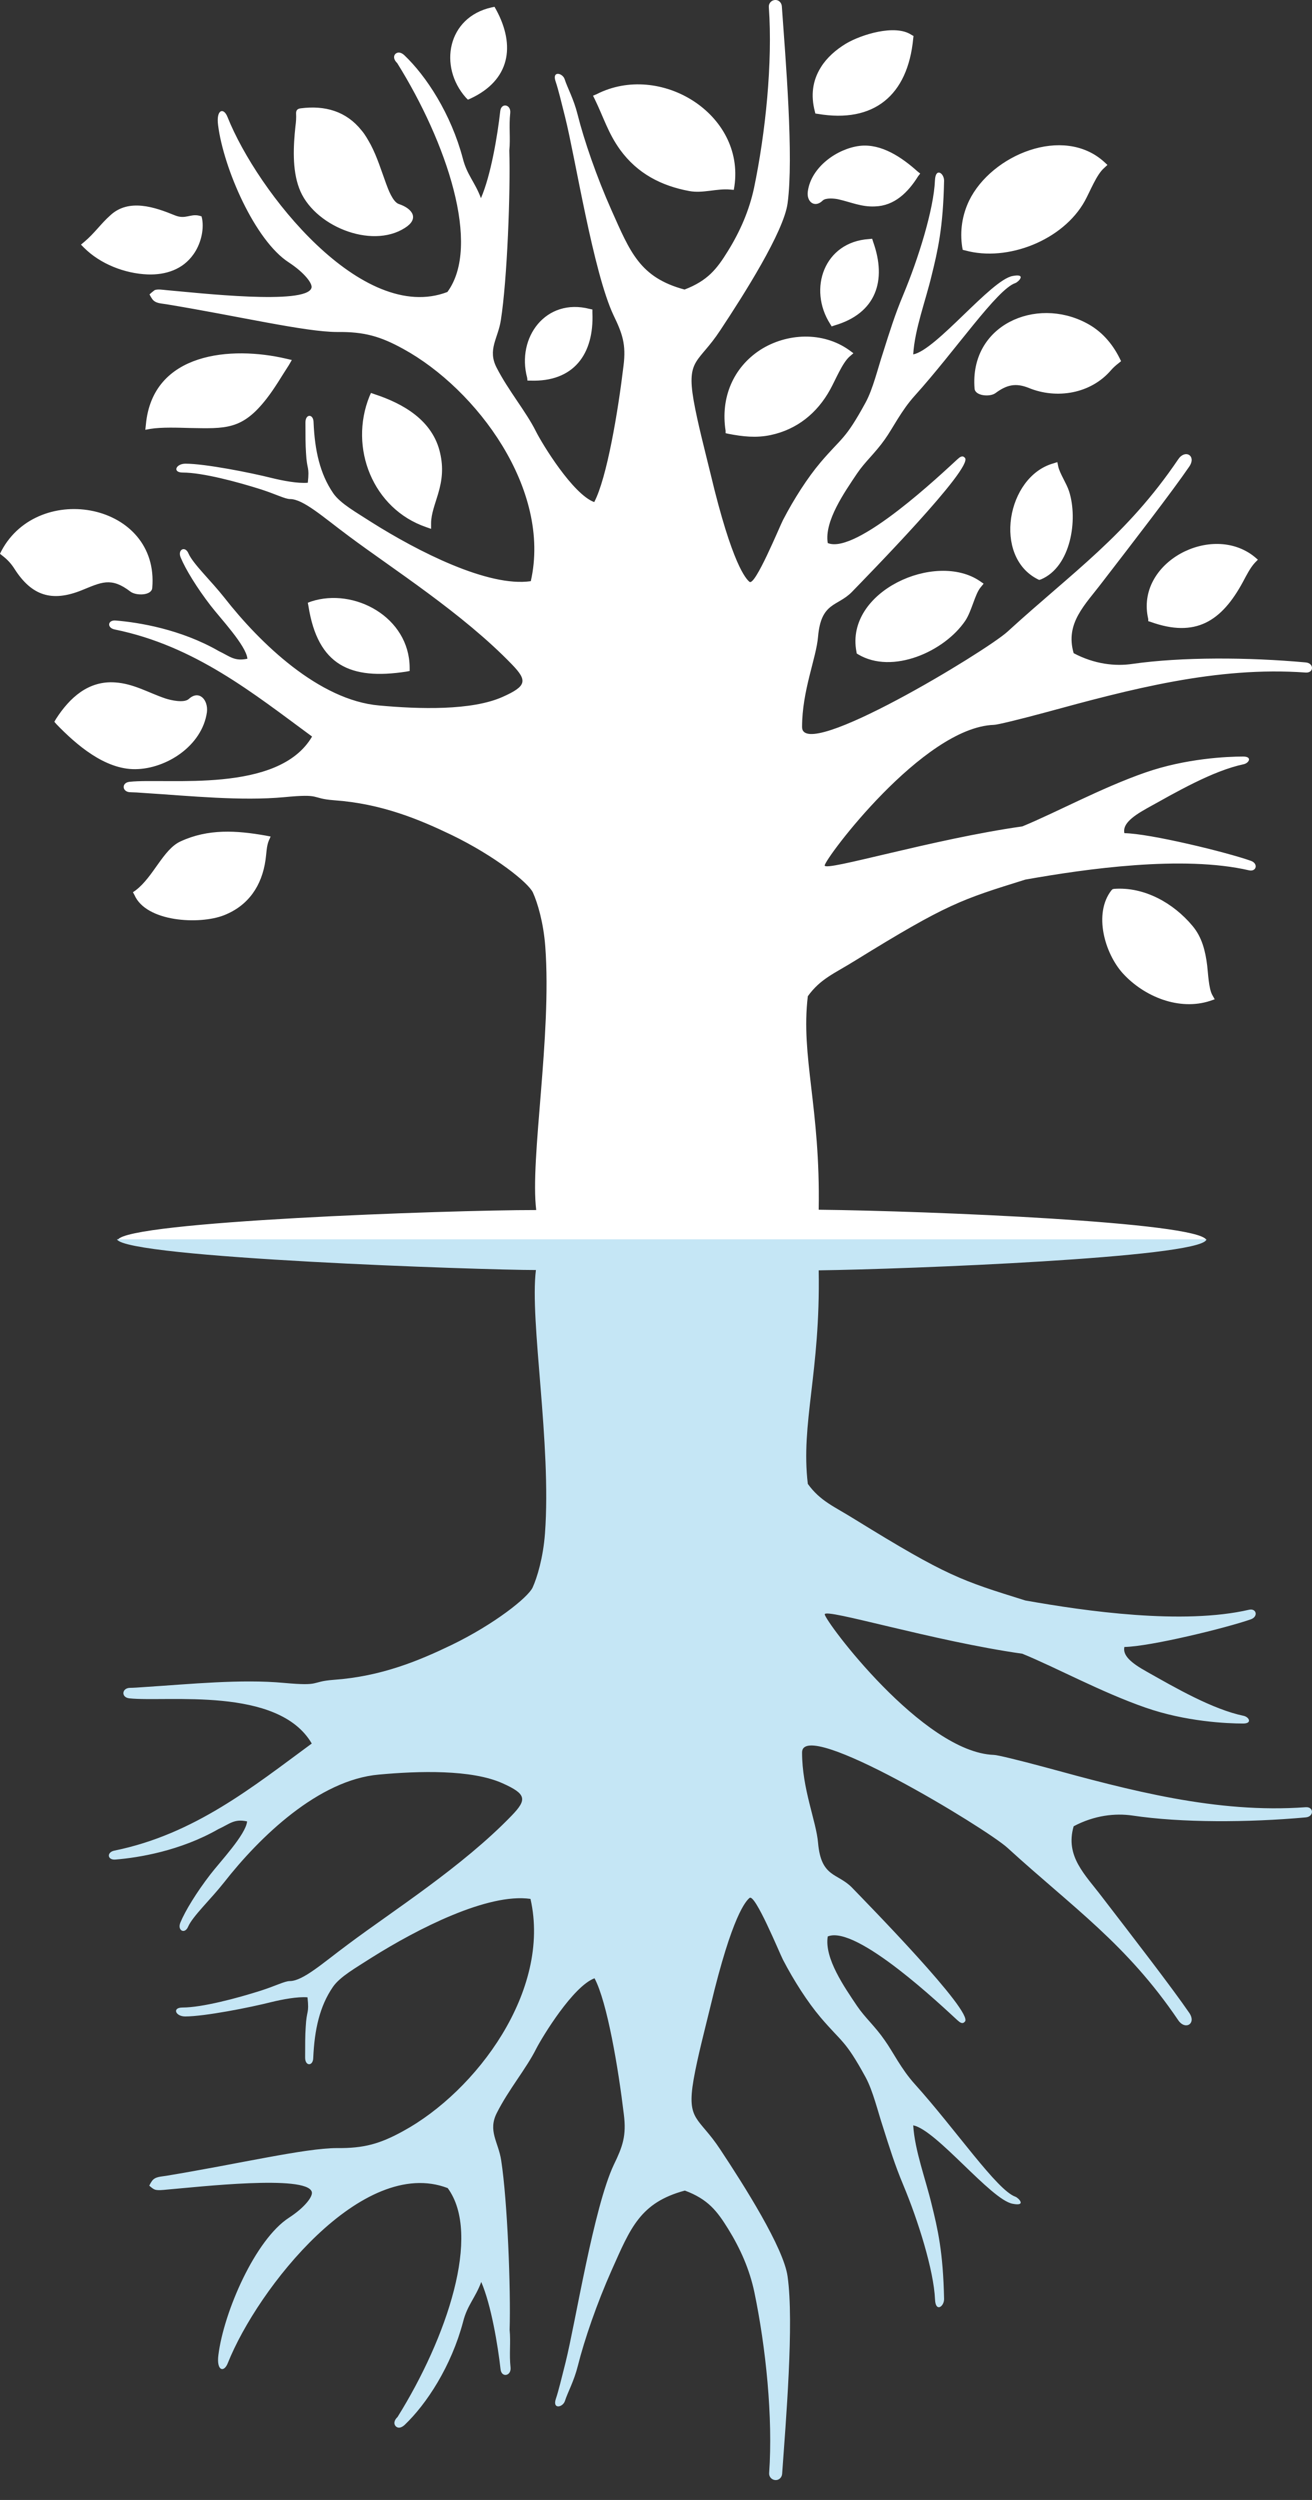 <svg xmlns="http://www.w3.org/2000/svg" viewBox="0 0 21 40"><rect x="0" y="0" width="21" height="40" fill="#333333" stroke="none"/><path fill="#fff" fill-rule="evenodd" d="M19.308 19.838C19.167 19.553 14.888 19.376 13.104 19.356C13.133 17.717 12.814 16.91 12.93 15.94C13.133 15.659 13.35 15.58 13.689 15.369C15.164 14.458 15.386 14.394 16.411 14.074C17.378 13.902 18.935 13.68 19.994 13.926C20.11 13.951 20.144 13.818 20.023 13.774C19.636 13.636 18.403 13.336 17.997 13.331C17.968 13.198 18.094 13.08 18.36 12.932C18.805 12.686 19.409 12.332 19.907 12.228C19.994 12.208 20.047 12.105 19.898 12.105C19.641 12.105 18.979 12.135 18.331 12.361C17.625 12.607 16.904 13.001 16.363 13.223C14.936 13.424 13.2 13.951 13.2 13.848C13.2 13.744 14.772 11.637 15.908 11.598C15.961 11.598 16.305 11.514 16.726 11.401C18.079 11.032 19.472 10.658 20.898 10.761C21.034 10.771 21.034 10.609 20.898 10.599C19.975 10.515 18.916 10.51 18.123 10.623C17.852 10.663 17.518 10.628 17.185 10.451C17.045 9.969 17.369 9.678 17.644 9.314C18.118 8.699 18.761 7.867 19.037 7.463C19.153 7.291 18.969 7.182 18.858 7.35C18.031 8.571 17.166 9.156 16.126 10.107C15.787 10.417 12.838 12.204 12.838 11.633C12.838 11.047 13.065 10.535 13.094 10.185C13.143 9.629 13.404 9.708 13.636 9.471C13.868 9.23 15.594 7.473 15.444 7.325C15.405 7.281 15.367 7.31 15.323 7.35C15.101 7.552 13.708 8.881 13.249 8.689C13.191 8.339 13.52 7.872 13.718 7.576C13.848 7.384 14.003 7.256 14.163 7.03C14.293 6.848 14.424 6.572 14.642 6.331C15.299 5.602 15.957 4.628 16.252 4.529C16.305 4.509 16.435 4.372 16.208 4.416C15.86 4.48 14.99 5.597 14.617 5.671C14.641 5.268 14.816 4.81 14.912 4.406C15.009 4.012 15.096 3.648 15.111 2.89C15.111 2.772 14.975 2.673 14.965 2.885C14.946 3.353 14.695 4.15 14.458 4.716C14.322 5.041 14.24 5.307 14.134 5.642C14.052 5.888 13.974 6.223 13.853 6.444C13.524 7.045 13.481 6.99 13.133 7.399C12.925 7.645 12.707 7.985 12.533 8.32C12.475 8.433 12.084 9.388 11.996 9.309C11.943 9.265 11.721 9.043 11.373 7.581C11.286 7.222 11.165 6.764 11.102 6.405C10.986 5.735 11.184 5.809 11.527 5.287C11.909 4.711 12.543 3.712 12.606 3.254C12.707 2.516 12.572 0.921 12.514 0.099C12.509 0.04 12.461 -0.005 12.403 0C12.345 0.005 12.301 0.055 12.306 0.114C12.369 1 12.253 2.127 12.069 3.008C11.992 3.367 11.847 3.702 11.648 4.022C11.474 4.303 11.329 4.49 10.957 4.633C10.241 4.441 10.086 4.032 9.787 3.362C9.55 2.831 9.347 2.24 9.245 1.832C9.182 1.581 9.081 1.403 9.037 1.265C9.003 1.167 8.834 1.128 8.892 1.3C8.936 1.428 8.984 1.63 9.047 1.881C9.207 2.516 9.497 4.362 9.821 5.046C9.961 5.336 10.024 5.509 9.98 5.853C9.893 6.582 9.714 7.65 9.511 8.034C9.168 7.906 8.679 7.104 8.578 6.902C8.418 6.582 8.138 6.252 7.949 5.883C7.799 5.592 7.973 5.415 8.017 5.12C8.119 4.47 8.172 3.052 8.152 2.408C8.172 2.211 8.143 2.019 8.167 1.807C8.181 1.669 8.022 1.64 8.007 1.777C7.964 2.166 7.857 2.806 7.698 3.171C7.601 2.91 7.475 2.801 7.408 2.536C7.219 1.822 6.823 1.216 6.47 0.882C6.421 0.837 6.368 0.827 6.329 0.862C6.291 0.901 6.305 0.96 6.358 1.01C7.147 2.275 7.708 3.929 7.161 4.672C5.798 5.194 4.12 3.072 3.641 1.871C3.578 1.713 3.457 1.753 3.491 2.004C3.578 2.693 4.081 3.85 4.623 4.199C4.879 4.367 5.009 4.544 4.985 4.608C4.898 4.884 3.177 4.687 2.659 4.642C2.606 4.637 2.524 4.623 2.476 4.642C2.456 4.657 2.423 4.682 2.393 4.711C2.408 4.741 2.423 4.765 2.437 4.785C2.49 4.859 2.587 4.854 2.669 4.869C3.805 5.056 4.889 5.312 5.396 5.312C5.831 5.307 6.088 5.381 6.455 5.583C7.63 6.227 8.829 7.832 8.496 9.299C7.814 9.398 6.687 8.822 5.952 8.359C5.701 8.196 5.449 8.059 5.333 7.891C5.121 7.581 5.038 7.207 5.019 6.759C5.019 6.621 4.889 6.616 4.889 6.759C4.889 6.961 4.889 7.118 4.898 7.246C4.913 7.537 4.956 7.448 4.927 7.724C4.768 7.739 4.516 7.689 4.357 7.65C4.004 7.561 3.278 7.419 2.969 7.419C2.814 7.419 2.756 7.561 2.925 7.561C3.24 7.561 3.796 7.709 4.183 7.832C4.424 7.911 4.565 7.985 4.642 7.985C4.855 7.985 5.174 8.275 5.58 8.576C6.291 9.107 7.408 9.816 8.196 10.633C8.443 10.889 8.433 10.978 8.046 11.15C7.553 11.372 6.707 11.347 6.068 11.288C5.106 11.204 4.163 10.293 3.593 9.565C3.38 9.294 3.09 9.023 3.017 8.856C2.964 8.728 2.838 8.792 2.892 8.92C2.969 9.107 3.153 9.407 3.37 9.688C3.52 9.885 3.941 10.328 3.96 10.54C3.752 10.584 3.685 10.505 3.501 10.417C2.892 10.067 2.219 9.959 1.857 9.929C1.721 9.914 1.707 10.047 1.837 10.072C3.119 10.333 4.057 11.096 4.995 11.785C4.458 12.706 2.679 12.445 2.074 12.509C1.939 12.523 1.953 12.676 2.089 12.676C2.132 12.676 2.219 12.681 2.35 12.691C3.037 12.735 3.863 12.819 4.55 12.755C5.159 12.696 4.961 12.774 5.343 12.804C6.112 12.858 6.716 13.114 7.229 13.36C7.92 13.695 8.457 14.123 8.53 14.281C8.602 14.438 8.699 14.758 8.728 15.147C8.834 16.58 8.481 18.544 8.583 19.361C7.161 19.361 2.031 19.543 1.886 19.838H19.308ZM18.379 9.905C18.166 8.999 19.395 8.354 20.081 8.91L20.134 8.955L20.086 9.004C20.009 9.087 19.951 9.206 19.898 9.304C19.554 9.944 19.134 10.21 18.413 9.949L18.379 9.939V9.905ZM17.833 14.222C18.316 14.187 18.78 14.448 19.085 14.812C19.24 14.995 19.293 15.216 19.322 15.447C19.337 15.57 19.346 15.817 19.404 15.92L19.443 15.989L19.37 16.014C18.877 16.176 18.316 15.95 17.973 15.575C17.683 15.255 17.499 14.62 17.789 14.246L17.809 14.227L17.833 14.222ZM4.303 13.449C4.265 13.537 4.265 13.661 4.25 13.759C4.192 14.172 3.975 14.492 3.583 14.645C3.191 14.798 2.34 14.753 2.152 14.32L2.128 14.276L2.171 14.246C2.456 14.03 2.611 13.592 2.887 13.464C3.332 13.257 3.786 13.287 4.255 13.37L4.332 13.385L4.303 13.449ZM2.437 9.407C2.427 9.531 2.181 9.535 2.089 9.467C1.775 9.225 1.62 9.319 1.301 9.447C0.832 9.634 0.508 9.535 0.232 9.102C0.179 9.019 0.121 8.955 0.044 8.896L0 8.861L0.024 8.812C0.624 7.689 2.553 8.049 2.437 9.407ZM4.623 5.843C4.507 6.021 4.4 6.208 4.27 6.375C3.878 6.882 3.612 6.858 3.032 6.848C2.848 6.843 2.587 6.833 2.408 6.862L2.326 6.877L2.335 6.794C2.442 5.632 3.704 5.533 4.584 5.74L4.671 5.76L4.623 5.843ZM15.401 3.953C15.362 3.697 15.401 3.441 15.512 3.21C15.87 2.476 17.02 1.999 17.673 2.59L17.726 2.639L17.673 2.688C17.552 2.791 17.446 3.067 17.364 3.215C17.016 3.845 16.126 4.194 15.449 4.007L15.41 3.998L15.401 3.953ZM15.599 6.218C15.517 5.199 16.58 4.741 17.388 5.169C17.625 5.292 17.799 5.489 17.92 5.73L17.944 5.779L17.901 5.814C17.857 5.848 17.818 5.883 17.784 5.922C17.46 6.301 16.914 6.39 16.469 6.208C16.261 6.124 16.116 6.154 15.932 6.291C15.845 6.355 15.608 6.336 15.599 6.218ZM13.041 1.777C12.978 1.531 13.002 1.295 13.138 1.078C13.234 0.921 13.384 0.793 13.539 0.699C13.786 0.552 14.327 0.384 14.588 0.557L14.622 0.576L14.617 0.616C14.53 1.531 13.984 1.974 13.089 1.822L13.051 1.817L13.041 1.777ZM8.438 6.045C8.264 5.4 8.737 4.761 9.439 4.943L9.482 4.952V5.002C9.511 5.671 9.178 6.114 8.491 6.09H8.443L8.438 6.045ZM1.349 3.87C1.513 3.732 1.615 3.579 1.765 3.446C2.06 3.171 2.476 3.313 2.8 3.446C2.969 3.515 3.046 3.417 3.187 3.451L3.225 3.461L3.235 3.5C3.269 3.692 3.206 3.919 3.095 4.071C2.925 4.313 2.65 4.401 2.364 4.391C1.997 4.377 1.605 4.224 1.344 3.963L1.296 3.914L1.349 3.87ZM16.614 9.27C15.889 8.91 16.111 7.625 16.861 7.414L16.924 7.394L16.938 7.463C16.962 7.576 17.069 7.729 17.112 7.862C17.257 8.315 17.141 9.068 16.663 9.27L16.634 9.279L16.614 9.27ZM0.895 11.505C1.117 11.16 1.417 10.889 1.842 10.919C2.137 10.938 2.369 11.081 2.645 11.175C2.732 11.204 2.945 11.253 3.022 11.184C3.187 11.032 3.336 11.199 3.312 11.396C3.235 11.933 2.664 12.302 2.166 12.307C1.678 12.312 1.223 11.918 0.904 11.588L0.87 11.549L0.895 11.505ZM4.739 1.812C4.739 1.758 4.768 1.738 4.816 1.733C5.198 1.684 5.541 1.777 5.788 2.088C5.846 2.156 5.889 2.235 5.933 2.314C6.039 2.516 6.102 2.727 6.18 2.939C6.213 3.028 6.286 3.23 6.383 3.264C6.605 3.338 6.716 3.5 6.479 3.648C5.938 3.993 5.005 3.609 4.787 3.008C4.676 2.708 4.695 2.339 4.729 2.019C4.739 1.95 4.743 1.881 4.739 1.812ZM14.695 2.821C14.535 3.077 14.318 3.294 14.003 3.303C13.79 3.313 13.621 3.235 13.423 3.19C13.36 3.175 13.215 3.161 13.167 3.21C13.041 3.333 12.906 3.23 12.93 3.062C12.983 2.673 13.399 2.378 13.761 2.334C14.11 2.294 14.438 2.521 14.685 2.742L14.729 2.777L14.695 2.821ZM13.288 5.184C12.93 4.623 13.191 3.87 13.911 3.825L13.96 3.82L13.974 3.865C14.201 4.495 14.018 5.016 13.355 5.208L13.312 5.223L13.288 5.184ZM4.98 9.624C5.672 9.398 6.552 9.875 6.557 10.682V10.736L6.504 10.746C5.609 10.884 5.087 10.648 4.937 9.698L4.927 9.644L4.98 9.624ZM5.991 6.306C6.46 6.459 6.929 6.73 7.045 7.251C7.098 7.483 7.079 7.68 7.011 7.906C6.968 8.054 6.9 8.221 6.9 8.374V8.462L6.818 8.433C5.972 8.142 5.58 7.168 5.914 6.341L5.938 6.287L5.991 6.306ZM15.696 9.398C15.604 9.506 15.555 9.777 15.449 9.934C15.115 10.426 14.284 10.796 13.737 10.471L13.713 10.456L13.708 10.426C13.524 9.462 14.975 8.812 15.686 9.299L15.744 9.339L15.696 9.398ZM11.614 6.892C11.532 6.37 11.731 5.883 12.171 5.597C12.596 5.327 13.171 5.302 13.592 5.602L13.66 5.652L13.597 5.706C13.481 5.809 13.37 6.085 13.288 6.232C13.08 6.611 12.756 6.872 12.335 6.961C12.103 7.01 11.89 6.986 11.658 6.941L11.614 6.931V6.892ZM9.55 1.507C10.56 0.99 11.924 1.817 11.755 2.979L11.745 3.038L11.687 3.033C11.474 3.013 11.252 3.097 11.034 3.057C10.585 2.974 10.203 2.777 9.927 2.398C9.734 2.132 9.661 1.876 9.521 1.59L9.492 1.531L9.55 1.507ZM7.456 1.561C7.016 1.064 7.161 0.276 7.867 0.119L7.915 0.109L7.94 0.153C8.259 0.739 8.157 1.285 7.533 1.576L7.49 1.595L7.456 1.561Z" clip-rule="evenodd"/><path fill="#C5E6F5" fill-rule="evenodd" d="M19.308 19.839C19.167 20.125 14.525 20.307 13.104 20.326C13.133 21.965 12.814 22.773 12.93 23.743C13.133 24.023 13.351 24.102 13.689 24.314C15.164 25.224 15.386 25.288 16.411 25.608C17.378 25.78 18.935 26.002 19.994 25.756C20.11 25.731 20.144 25.864 20.023 25.909C19.636 26.046 18.403 26.347 17.997 26.352C17.968 26.484 18.094 26.603 18.36 26.75C18.805 27.001 19.409 27.351 19.907 27.454C19.994 27.474 20.047 27.577 19.898 27.577C19.641 27.577 18.979 27.548 18.331 27.321C17.625 27.075 16.904 26.681 16.363 26.46C14.937 26.258 13.201 25.726 13.201 25.83C13.201 25.933 14.772 28.04 15.908 28.079C15.962 28.079 16.305 28.163 16.726 28.276C18.079 28.645 19.472 29.02 20.898 28.916C21.034 28.906 21.034 29.069 20.898 29.079C19.975 29.162 18.916 29.167 18.123 29.049C17.852 29.01 17.518 29.044 17.185 29.221C17.045 29.704 17.369 29.994 17.644 30.358C18.118 30.974 18.761 31.806 19.037 32.209C19.153 32.382 18.969 32.49 18.858 32.323C18.031 31.102 17.166 30.516 16.126 29.566C15.787 29.256 12.838 27.469 12.838 28.04C12.838 28.626 13.065 29.138 13.094 29.487C13.143 30.044 13.404 29.965 13.636 30.201C13.868 30.442 15.594 32.2 15.444 32.347C15.405 32.392 15.367 32.362 15.323 32.323C15.101 32.121 13.708 30.792 13.249 30.984C13.191 31.333 13.52 31.801 13.718 32.096C13.848 32.288 14.003 32.416 14.163 32.648C14.293 32.83 14.424 33.105 14.642 33.346C15.299 34.075 15.957 35.045 16.252 35.148C16.305 35.168 16.435 35.306 16.208 35.261C15.86 35.197 14.99 34.08 14.617 34.006C14.642 34.41 14.816 34.868 14.912 35.271C15.009 35.665 15.096 36.029 15.111 36.787C15.111 36.906 14.975 37.004 14.966 36.792C14.946 36.325 14.695 35.527 14.458 34.961C14.322 34.636 14.24 34.37 14.134 34.036C14.052 33.79 13.974 33.455 13.853 33.233C13.524 32.633 13.481 32.687 13.133 32.278C12.925 32.032 12.707 31.692 12.533 31.358C12.475 31.245 12.084 30.29 11.997 30.368C11.943 30.413 11.721 30.634 11.373 32.096C11.286 32.456 11.165 32.913 11.102 33.273C10.986 33.942 11.184 33.868 11.527 34.39C11.909 34.966 12.543 35.965 12.606 36.423C12.712 37.166 12.577 38.757 12.519 39.584C12.514 39.642 12.466 39.687 12.408 39.682C12.35 39.677 12.306 39.628 12.311 39.569C12.374 38.683 12.258 37.555 12.074 36.674C11.997 36.31 11.851 35.98 11.653 35.66C11.479 35.38 11.334 35.188 10.962 35.05C10.246 35.242 10.091 35.65 9.792 36.32C9.555 36.851 9.352 37.442 9.25 37.851C9.187 38.102 9.086 38.279 9.042 38.417C9.008 38.52 8.839 38.555 8.897 38.382C8.941 38.254 8.989 38.048 9.052 37.801C9.211 37.166 9.502 35.321 9.825 34.636C9.966 34.346 10.029 34.173 9.985 33.829C9.898 33.1 9.719 32.032 9.516 31.653C9.173 31.781 8.684 32.584 8.583 32.78C8.423 33.1 8.143 33.43 7.954 33.804C7.804 34.095 7.978 34.272 8.022 34.567C8.123 35.217 8.177 36.635 8.157 37.28C8.177 37.477 8.148 37.669 8.172 37.88C8.186 38.018 8.027 38.048 8.012 37.91C7.969 37.526 7.862 36.881 7.703 36.512C7.606 36.773 7.48 36.881 7.413 37.147C7.224 37.861 6.828 38.466 6.475 38.801C6.426 38.845 6.373 38.86 6.334 38.821C6.296 38.781 6.31 38.722 6.363 38.673C7.152 37.408 7.712 35.754 7.166 35.01C5.802 34.489 4.125 36.61 3.646 37.811C3.583 37.969 3.462 37.934 3.496 37.678C3.583 36.989 4.086 35.832 4.627 35.483C4.884 35.316 5.014 35.138 4.99 35.069C4.903 34.794 3.182 34.991 2.664 35.035C2.611 35.04 2.529 35.05 2.481 35.035C2.452 35.025 2.423 35.001 2.389 34.971C2.403 34.941 2.418 34.917 2.432 34.897C2.485 34.823 2.582 34.828 2.664 34.813C3.801 34.626 4.884 34.37 5.391 34.37C5.827 34.375 6.083 34.301 6.45 34.1C7.625 33.46 8.825 31.85 8.491 30.383C7.809 30.285 6.683 30.861 5.948 31.323C5.696 31.486 5.445 31.624 5.329 31.791C5.116 32.101 5.034 32.475 5.014 32.923C5.014 33.061 4.884 33.066 4.884 32.923C4.884 32.721 4.884 32.564 4.893 32.436C4.908 32.145 4.951 32.234 4.922 31.958C4.763 31.944 4.511 31.993 4.352 32.032C3.999 32.121 3.274 32.264 2.964 32.264C2.809 32.264 2.751 32.121 2.921 32.121C3.235 32.121 3.791 31.973 4.178 31.85C4.42 31.771 4.56 31.698 4.637 31.698C4.85 31.698 5.169 31.407 5.575 31.107C6.286 30.575 7.403 29.866 8.191 29.049C8.438 28.793 8.428 28.704 8.041 28.532C7.548 28.311 6.702 28.335 6.064 28.394C5.101 28.478 4.158 29.389 3.588 30.117C3.375 30.388 3.085 30.659 3.012 30.826C2.959 30.954 2.834 30.89 2.887 30.762C2.964 30.575 3.148 30.275 3.365 29.994C3.515 29.797 3.936 29.354 3.955 29.143C3.747 29.098 3.68 29.182 3.496 29.266C2.887 29.615 2.215 29.724 1.852 29.753C1.717 29.768 1.702 29.635 1.833 29.61C3.114 29.349 4.052 28.586 4.99 27.897C4.453 26.977 2.674 27.238 2.07 27.174C1.934 27.159 1.949 27.006 2.084 27.006C2.128 27.006 2.215 27.001 2.345 26.991C3.032 26.947 3.859 26.863 4.545 26.927C5.155 26.982 4.956 26.908 5.338 26.878C6.107 26.824 6.712 26.568 7.224 26.322C7.916 25.987 8.452 25.559 8.525 25.401C8.597 25.244 8.694 24.924 8.723 24.535C8.829 23.103 8.476 21.139 8.578 20.321C7.737 20.321 2.016 20.129 1.871 19.829H19.308V19.839Z" clip-rule="evenodd"/></svg>